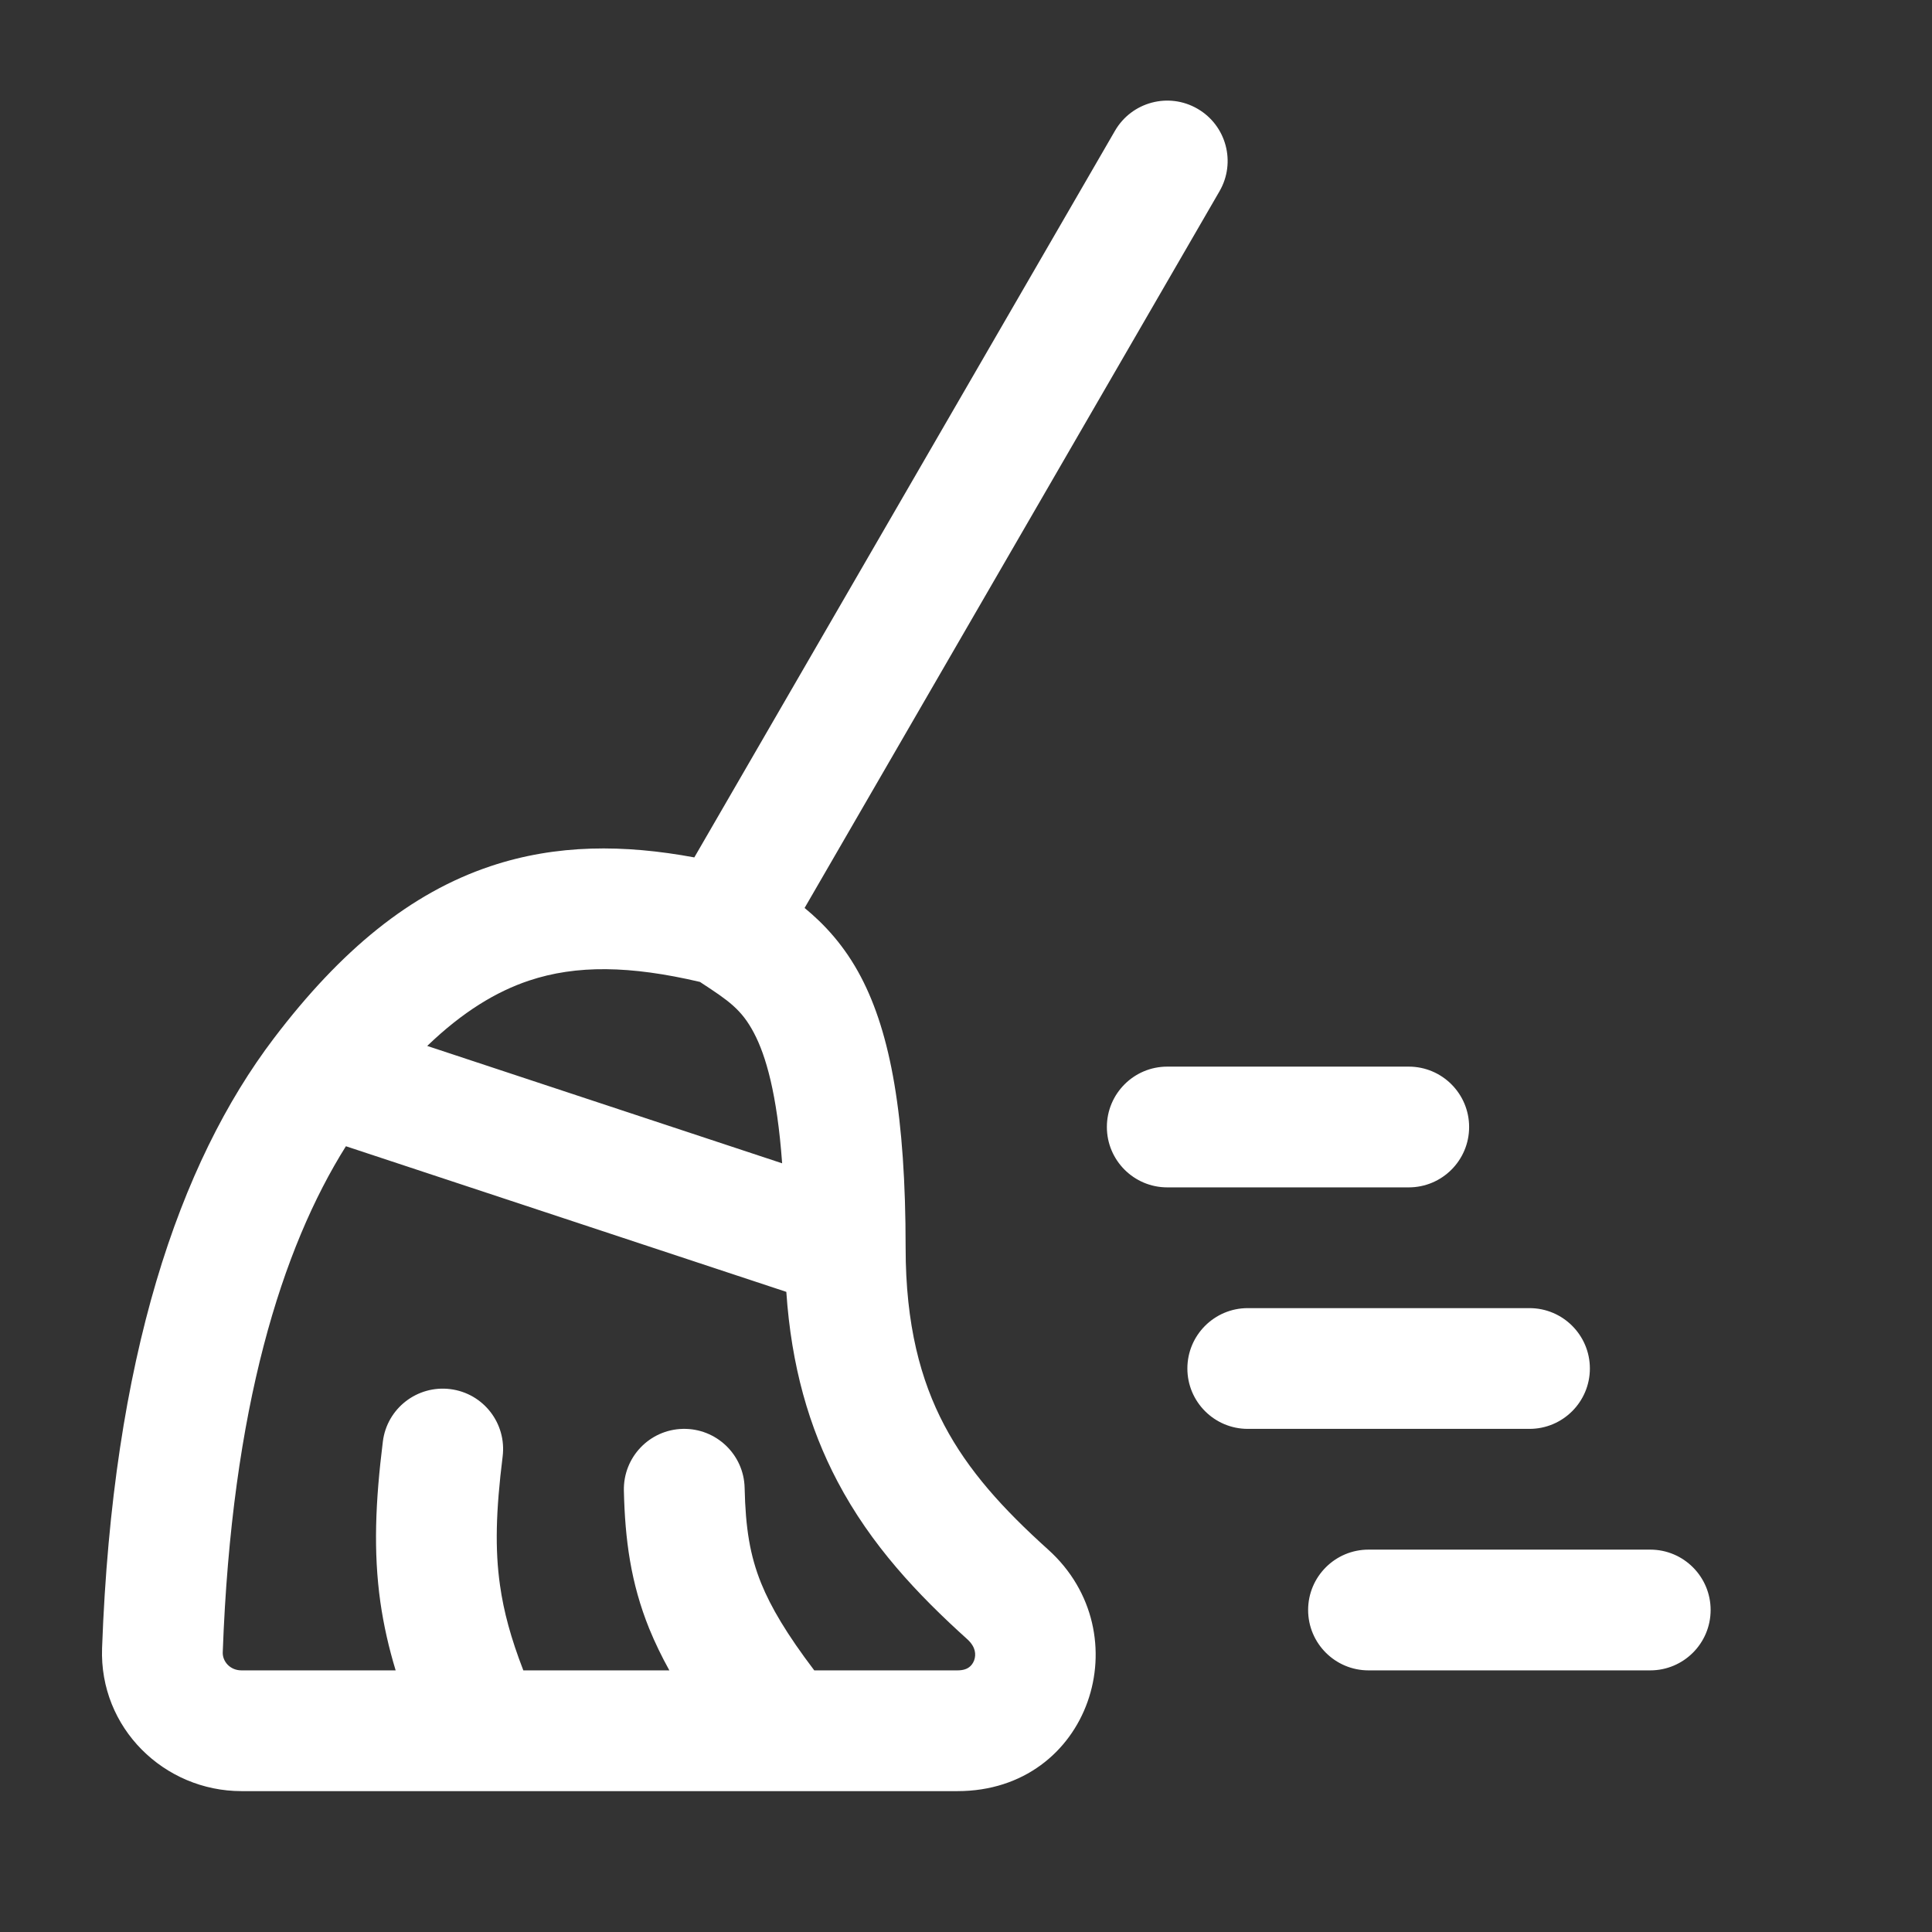 <svg width="18" height="18" viewBox="0 0 24 24" fill="none" xmlns="http://www.w3.org/2000/svg">
<rect x="0" y="0" width="24" height="24" fill="#333333" stroke="none"/>
<path fill-rule="evenodd" clip-rule="evenodd" d="M14.876 1.351C15.234 1.558 15.357 2.017 15.149 2.376L9.995 11.279C10.237 11.478 10.491 11.746 10.696 12.138C11.063 12.839 11.25 13.864 11.25 15.5C11.25 16.46 11.437 17.148 11.73 17.704C12.028 18.269 12.459 18.744 13.021 19.25C14.179 20.293 13.542 22.25 11.894 22.25H3C2.04 22.25 1.232 21.466 1.268 20.472C1.399 16.87 2.222 14.452 3.403 12.897C4.234 11.803 5.098 11.093 6.094 10.76C6.916 10.485 7.755 10.49 8.625 10.651L13.851 1.624C14.059 1.266 14.517 1.143 14.876 1.351ZM8.696 12.198C7.827 11.994 7.159 11.985 6.57 12.182C6.165 12.318 5.75 12.567 5.307 12.993L9.716 14.451C9.653 13.582 9.512 13.11 9.367 12.834C9.212 12.538 9.047 12.429 8.718 12.213C8.711 12.208 8.703 12.203 8.696 12.198ZM9.768 16.048L4.297 14.239C3.504 15.502 2.877 17.483 2.767 20.526C2.763 20.636 2.855 20.75 3 20.75H4.915C4.829 20.467 4.766 20.188 4.725 19.902C4.637 19.276 4.663 18.654 4.756 17.907C4.807 17.496 5.182 17.205 5.593 17.256C6.004 17.307 6.295 17.681 6.244 18.093C6.159 18.774 6.148 19.25 6.211 19.692C6.257 20.019 6.346 20.349 6.501 20.75H8.315C8.219 20.577 8.136 20.405 8.065 20.232C7.835 19.663 7.764 19.124 7.75 18.517C7.741 18.102 8.069 17.759 8.483 17.75C8.897 17.741 9.241 18.069 9.25 18.483C9.261 18.984 9.317 19.326 9.456 19.669C9.577 19.967 9.774 20.3 10.115 20.75H11.894C11.971 20.75 12.014 20.729 12.037 20.712C12.064 20.693 12.087 20.663 12.101 20.626C12.115 20.588 12.118 20.546 12.108 20.505C12.099 20.468 12.076 20.418 12.017 20.364C11.399 19.807 10.82 19.194 10.404 18.404C10.05 17.733 9.83 16.968 9.768 16.048ZM13.75 14C13.75 13.586 14.086 13.25 14.5 13.25H17.5C17.914 13.25 18.25 13.586 18.25 14C18.25 14.414 17.914 14.75 17.5 14.75H14.5C14.086 14.75 13.75 14.414 13.75 14ZM14.75 17C14.75 16.586 15.086 16.25 15.5 16.25H19C19.414 16.25 19.75 16.586 19.75 17C19.75 17.414 19.414 17.75 19 17.75H15.5C15.086 17.75 14.75 17.414 14.75 17ZM16.25 20C16.25 19.586 16.586 19.25 17 19.25H20.5C20.914 19.25 21.25 19.586 21.25 20C21.25 20.414 20.914 20.75 20.5 20.75H17C16.586 20.75 16.25 20.414 16.25 20Z" fill="#ffff"/>
</svg>

